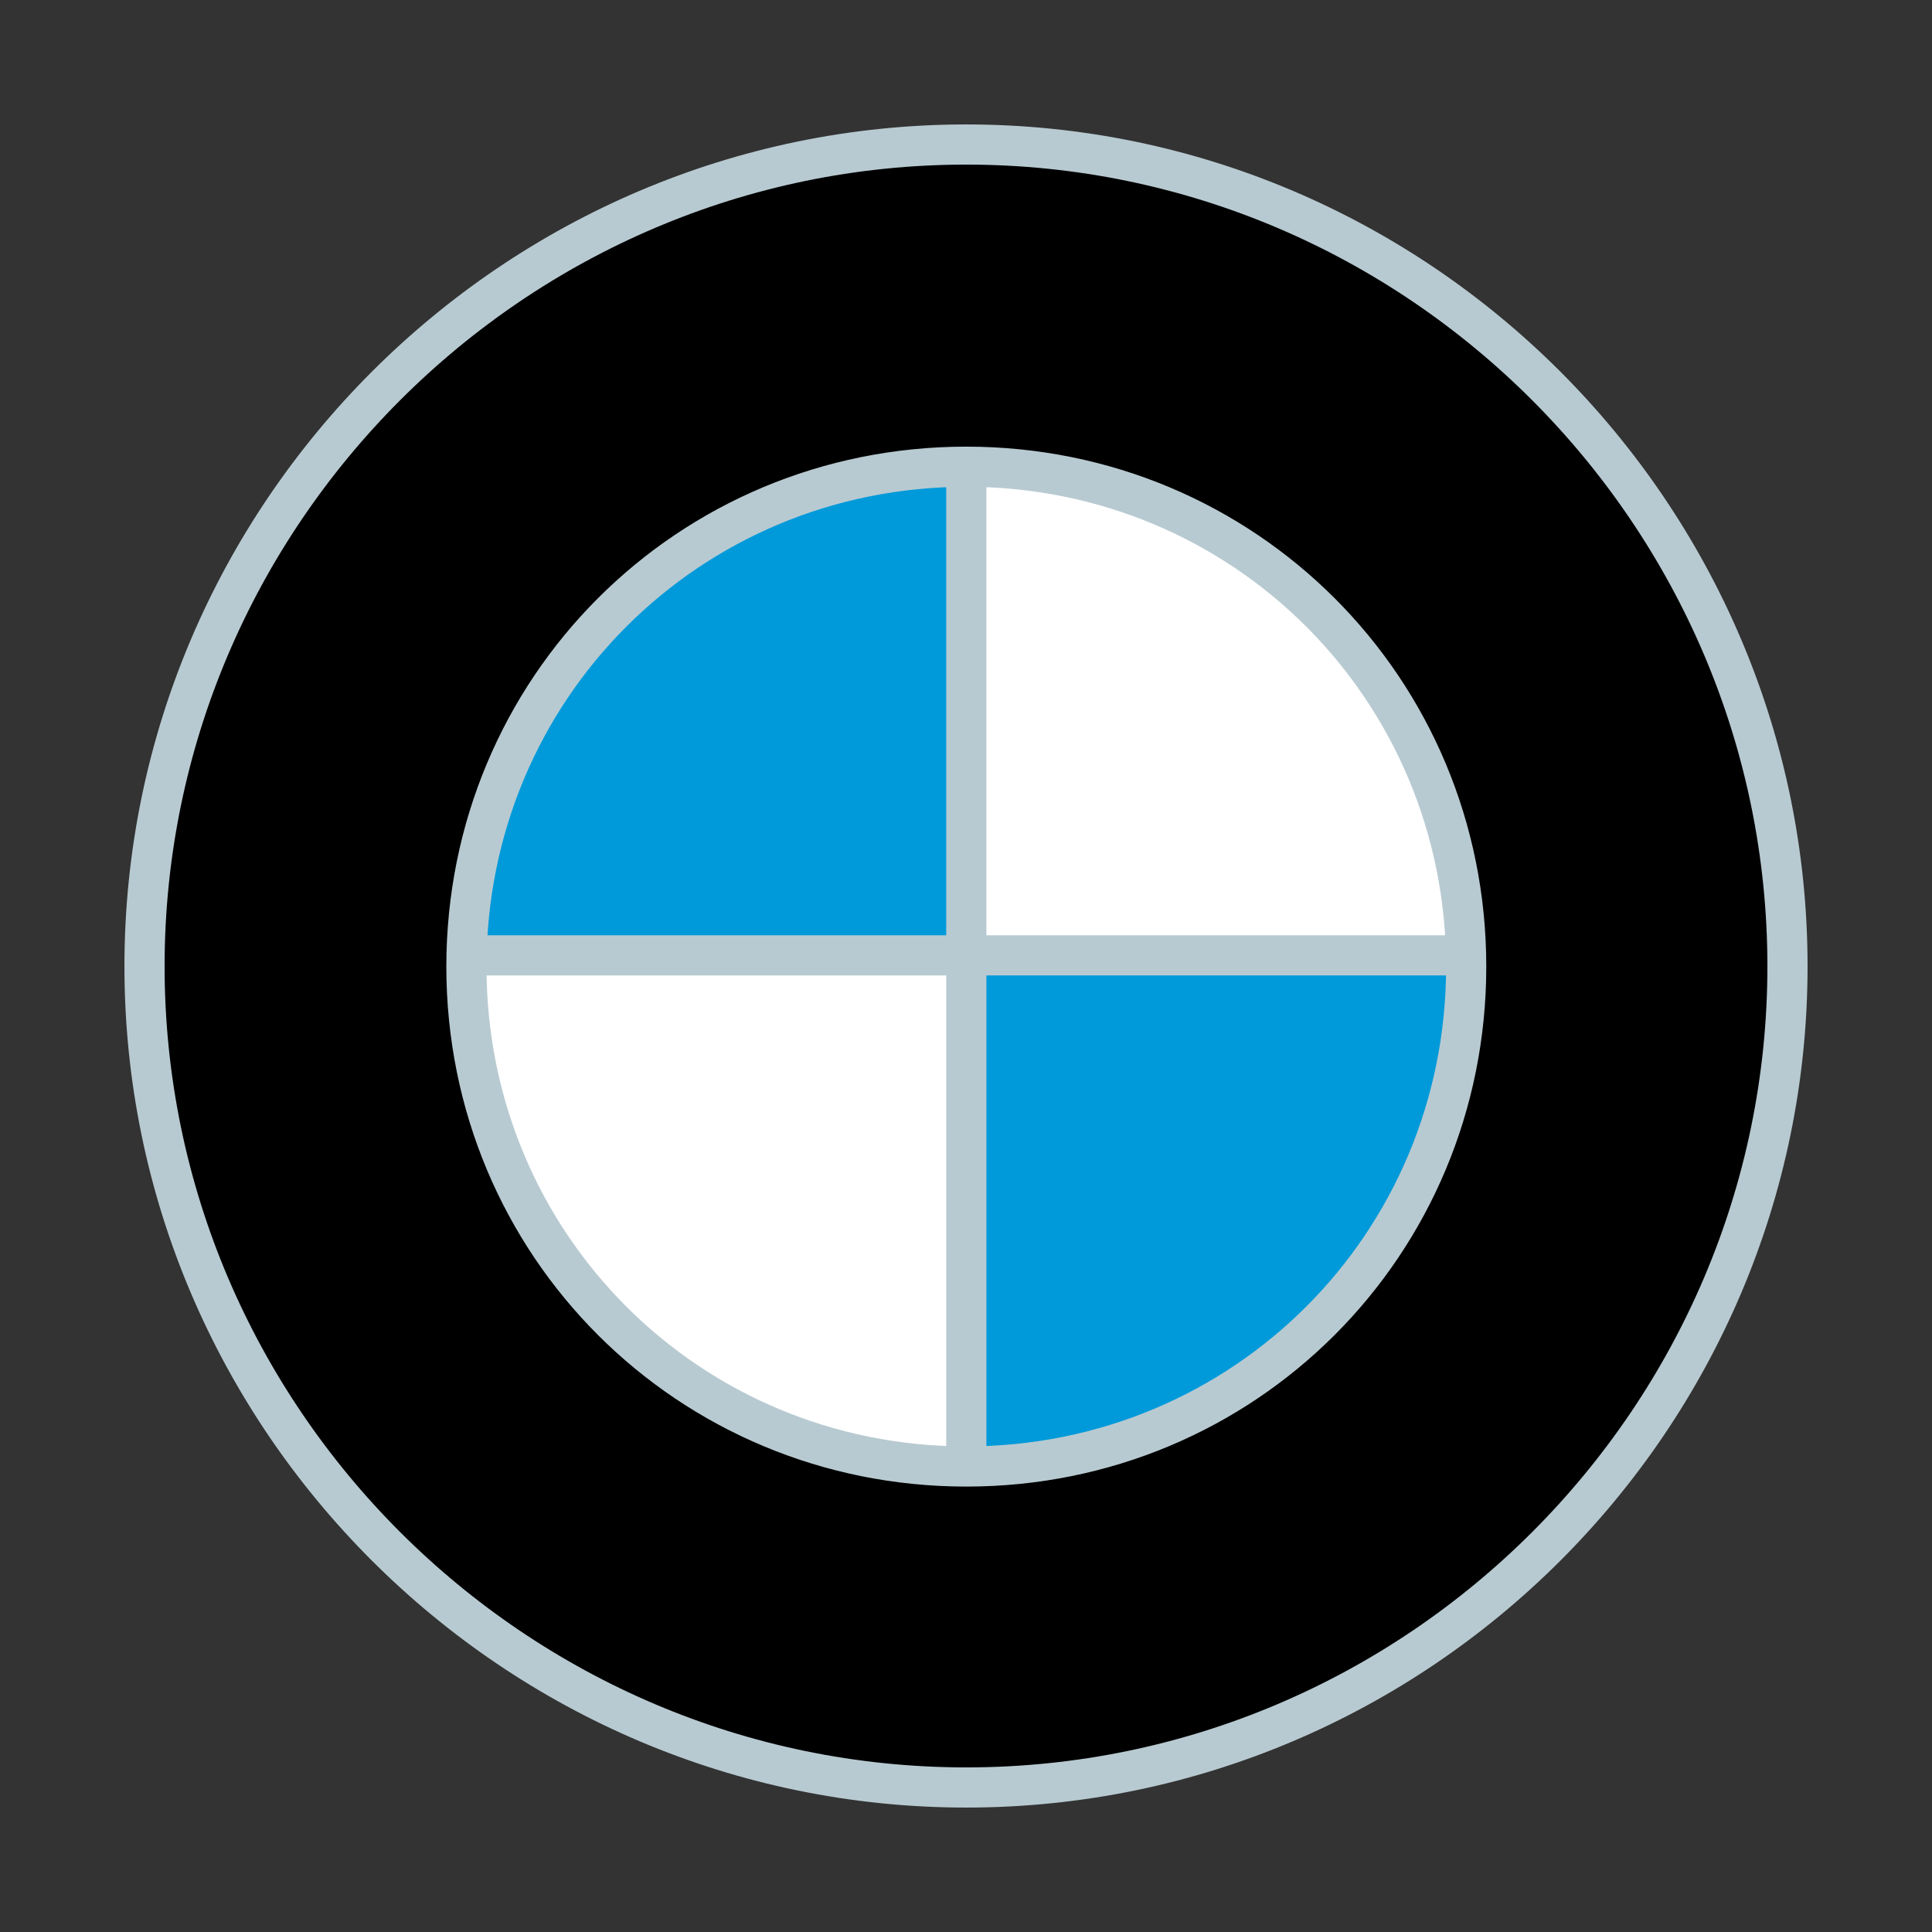 <?xml version="1.0" encoding="UTF-8" standalone="no"?>
<svg
   xmlns:dc="http://purl.org/dc/elements/1.1/"
   xmlns:cc="http://creativecommons.org/ns#"
   xmlns:rdf="http://www.w3.org/1999/02/22-rdf-syntax-ns#"
   xmlns:svg="http://www.w3.org/2000/svg"
   xmlns="http://www.w3.org/2000/svg"
   xmlns:xlink="http://www.w3.org/1999/xlink"
   xmlns:sodipodi="http://sodipodi.sourceforge.net/DTD/sodipodi-0.dtd"
   xmlns:inkscape="http://www.inkscape.org/namespaces/inkscape"
   sodipodi:docname="bmw.svg"
   inkscape:version="1.0 (4035a4fb49, 2020-05-01)"
   id="svg8"
   version="1.1"
   viewBox="0 0 6.35 6.35"
   height="24"
   width="24">
  <rect x="0" y="0" width="6.35" height="6.35" fill="#333333" stroke="none"/>
  <defs
     id="defs2" />
  <sodipodi:namedview
     inkscape:window-maximized="0"
     inkscape:window-y="992"
     inkscape:window-x="1923"
     inkscape:window-height="1198"
     inkscape:window-width="1267"
     inkscape:guide-bbox="true"
     showguides="true"
     units="px"
     showgrid="false"
     inkscape:document-rotation="0"
     inkscape:current-layer="layer1"
     inkscape:document-units="mm"
     inkscape:cy="16.197694"
     inkscape:cx="14.201286"
     inkscape:zoom="11.2"
     inkscape:pageshadow="2"
     inkscape:pageopacity="0.0"
     borderopacity="1.0"
     bordercolor="#666666"
     pagecolor="#ffffff"
     id="base">
    <sodipodi:guide
       id="guide2412"
       orientation="1,0"
       position="3.176,4.817" />
    <sodipodi:guide
       id="guide2414"
       orientation="0,-1"
       position="1.537,3.21" />
  </sodipodi:namedview>
  <g
     id="layer1"
     inkscape:groupmode="layer"
     inkscape:label="Layer 1">
    <circle
       r="2.005"
       cy="3.175"
       cx="3.175"
       id="path2410"
       style="fill:#ffffff;fill-opacity:1;fill-rule:evenodd;stroke:none;stroke-width:0.132;stroke-miterlimit:4;stroke-dasharray:none;stroke-opacity:1" />
    <path
       sodipodi:nodetypes="ccccc"
       id="path2416"
       d="m 3.176,1.274 v 1.866 l -1.848,0 0.209,-1.403 z"
       style="fill:#009ada;fill-opacity:1;fill-rule:evenodd;stroke:#b8cad1;stroke-width:0.132;stroke-miterlimit:4;stroke-dasharray:none;stroke-opacity:1" />
    <use
       height="100%"
       width="100%"
       transform="rotate(180,3.176,3.14)"
       id="use2418"
       xlink:href="#path2416"
       y="0"
       x="0" />
    <g
       style="opacity:1"
       id="g2404">
      <path
         id="path2406"
         d="M 5.347,3.175 C 5.347,4.374 4.374,5.347 3.175,5.347 1.976,5.347 1.003,4.374 1.003,3.175 1.003,1.976 1.976,1.003 3.175,1.003 c 1.199,0 2.172,0.972 2.172,2.172 z"
         style="color:#000000;font-style:normal;font-variant:normal;font-weight:normal;font-stretch:normal;font-size:medium;line-height:normal;font-family:sans-serif;font-variant-ligatures:normal;font-variant-position:normal;font-variant-caps:normal;font-variant-numeric:normal;font-variant-alternates:normal;font-variant-east-asian:normal;font-feature-settings:normal;font-variation-settings:normal;text-indent:0;text-align:start;text-decoration:none;text-decoration-line:none;text-decoration-style:solid;text-decoration-color:#000000;letter-spacing:normal;word-spacing:normal;text-transform:none;writing-mode:lr-tb;direction:ltr;text-orientation:mixed;dominant-baseline:auto;baseline-shift:baseline;text-anchor:start;white-space:normal;shape-padding:0;shape-margin:0;inline-size:0;clip-rule:nonzero;display:inline;overflow:visible;visibility:visible;isolation:auto;mix-blend-mode:normal;color-interpolation:sRGB;color-interpolation-filters:linearRGB;solid-color:#000000;solid-opacity:1;vector-effect:none;fill:none;fill-opacity:1;fill-rule:evenodd;stroke:none;stroke-width:1.058;stroke-linecap:butt;stroke-linejoin:miter;stroke-miterlimit:4;stroke-dasharray:none;stroke-dashoffset:0;stroke-opacity:1;color-rendering:auto;image-rendering:auto;shape-rendering:auto;text-rendering:auto;enable-background:accumulate;stop-color:#000000;stop-opacity:1" />
      <path
         id="path2408"
         d="m 3.176,0.475 c -1.485,-7e-8 -2.701,1.216 -2.701,2.701 -10e-9,1.485 1.216,2.699 2.701,2.699 1.485,0 2.699,-1.214 2.699,-2.699 1e-7,-1.485 -1.214,-2.701 -2.699,-2.701 z m 0,1.059 c 0.913,0 1.643,0.729 1.643,1.643 0,0.913 -0.729,1.643 -1.643,1.643 -0.913,0 -1.643,-0.729 -1.643,-1.643 0,-0.913 0.729,-1.643 1.643,-1.643 z"
         style="color:#000000;font-style:normal;font-variant:normal;font-weight:normal;font-stretch:normal;font-size:medium;line-height:normal;font-family:sans-serif;font-variant-ligatures:normal;font-variant-position:normal;font-variant-caps:normal;font-variant-numeric:normal;font-variant-alternates:normal;font-variant-east-asian:normal;font-feature-settings:normal;font-variation-settings:normal;text-indent:0;text-align:start;text-decoration:none;text-decoration-line:none;text-decoration-style:solid;text-decoration-color:#000000;letter-spacing:normal;word-spacing:normal;text-transform:none;writing-mode:lr-tb;direction:ltr;text-orientation:mixed;dominant-baseline:auto;baseline-shift:baseline;text-anchor:start;white-space:normal;shape-padding:0;shape-margin:0;inline-size:0;clip-rule:nonzero;display:inline;overflow:visible;visibility:visible;isolation:auto;mix-blend-mode:normal;color-interpolation:sRGB;color-interpolation-filters:linearRGB;solid-color:#000000;solid-opacity:1;vector-effect:none;fill:#000000;fill-opacity:1;fill-rule:evenodd;stroke:#b8cad1;stroke-width:0.132;stroke-linecap:butt;stroke-linejoin:miter;stroke-miterlimit:4;stroke-dasharray:none;stroke-dashoffset:0;stroke-opacity:1;color-rendering:auto;image-rendering:auto;shape-rendering:auto;text-rendering:auto;enable-background:accumulate;stop-color:#000000;stop-opacity:1" />
    </g>
  </g>
</svg>

